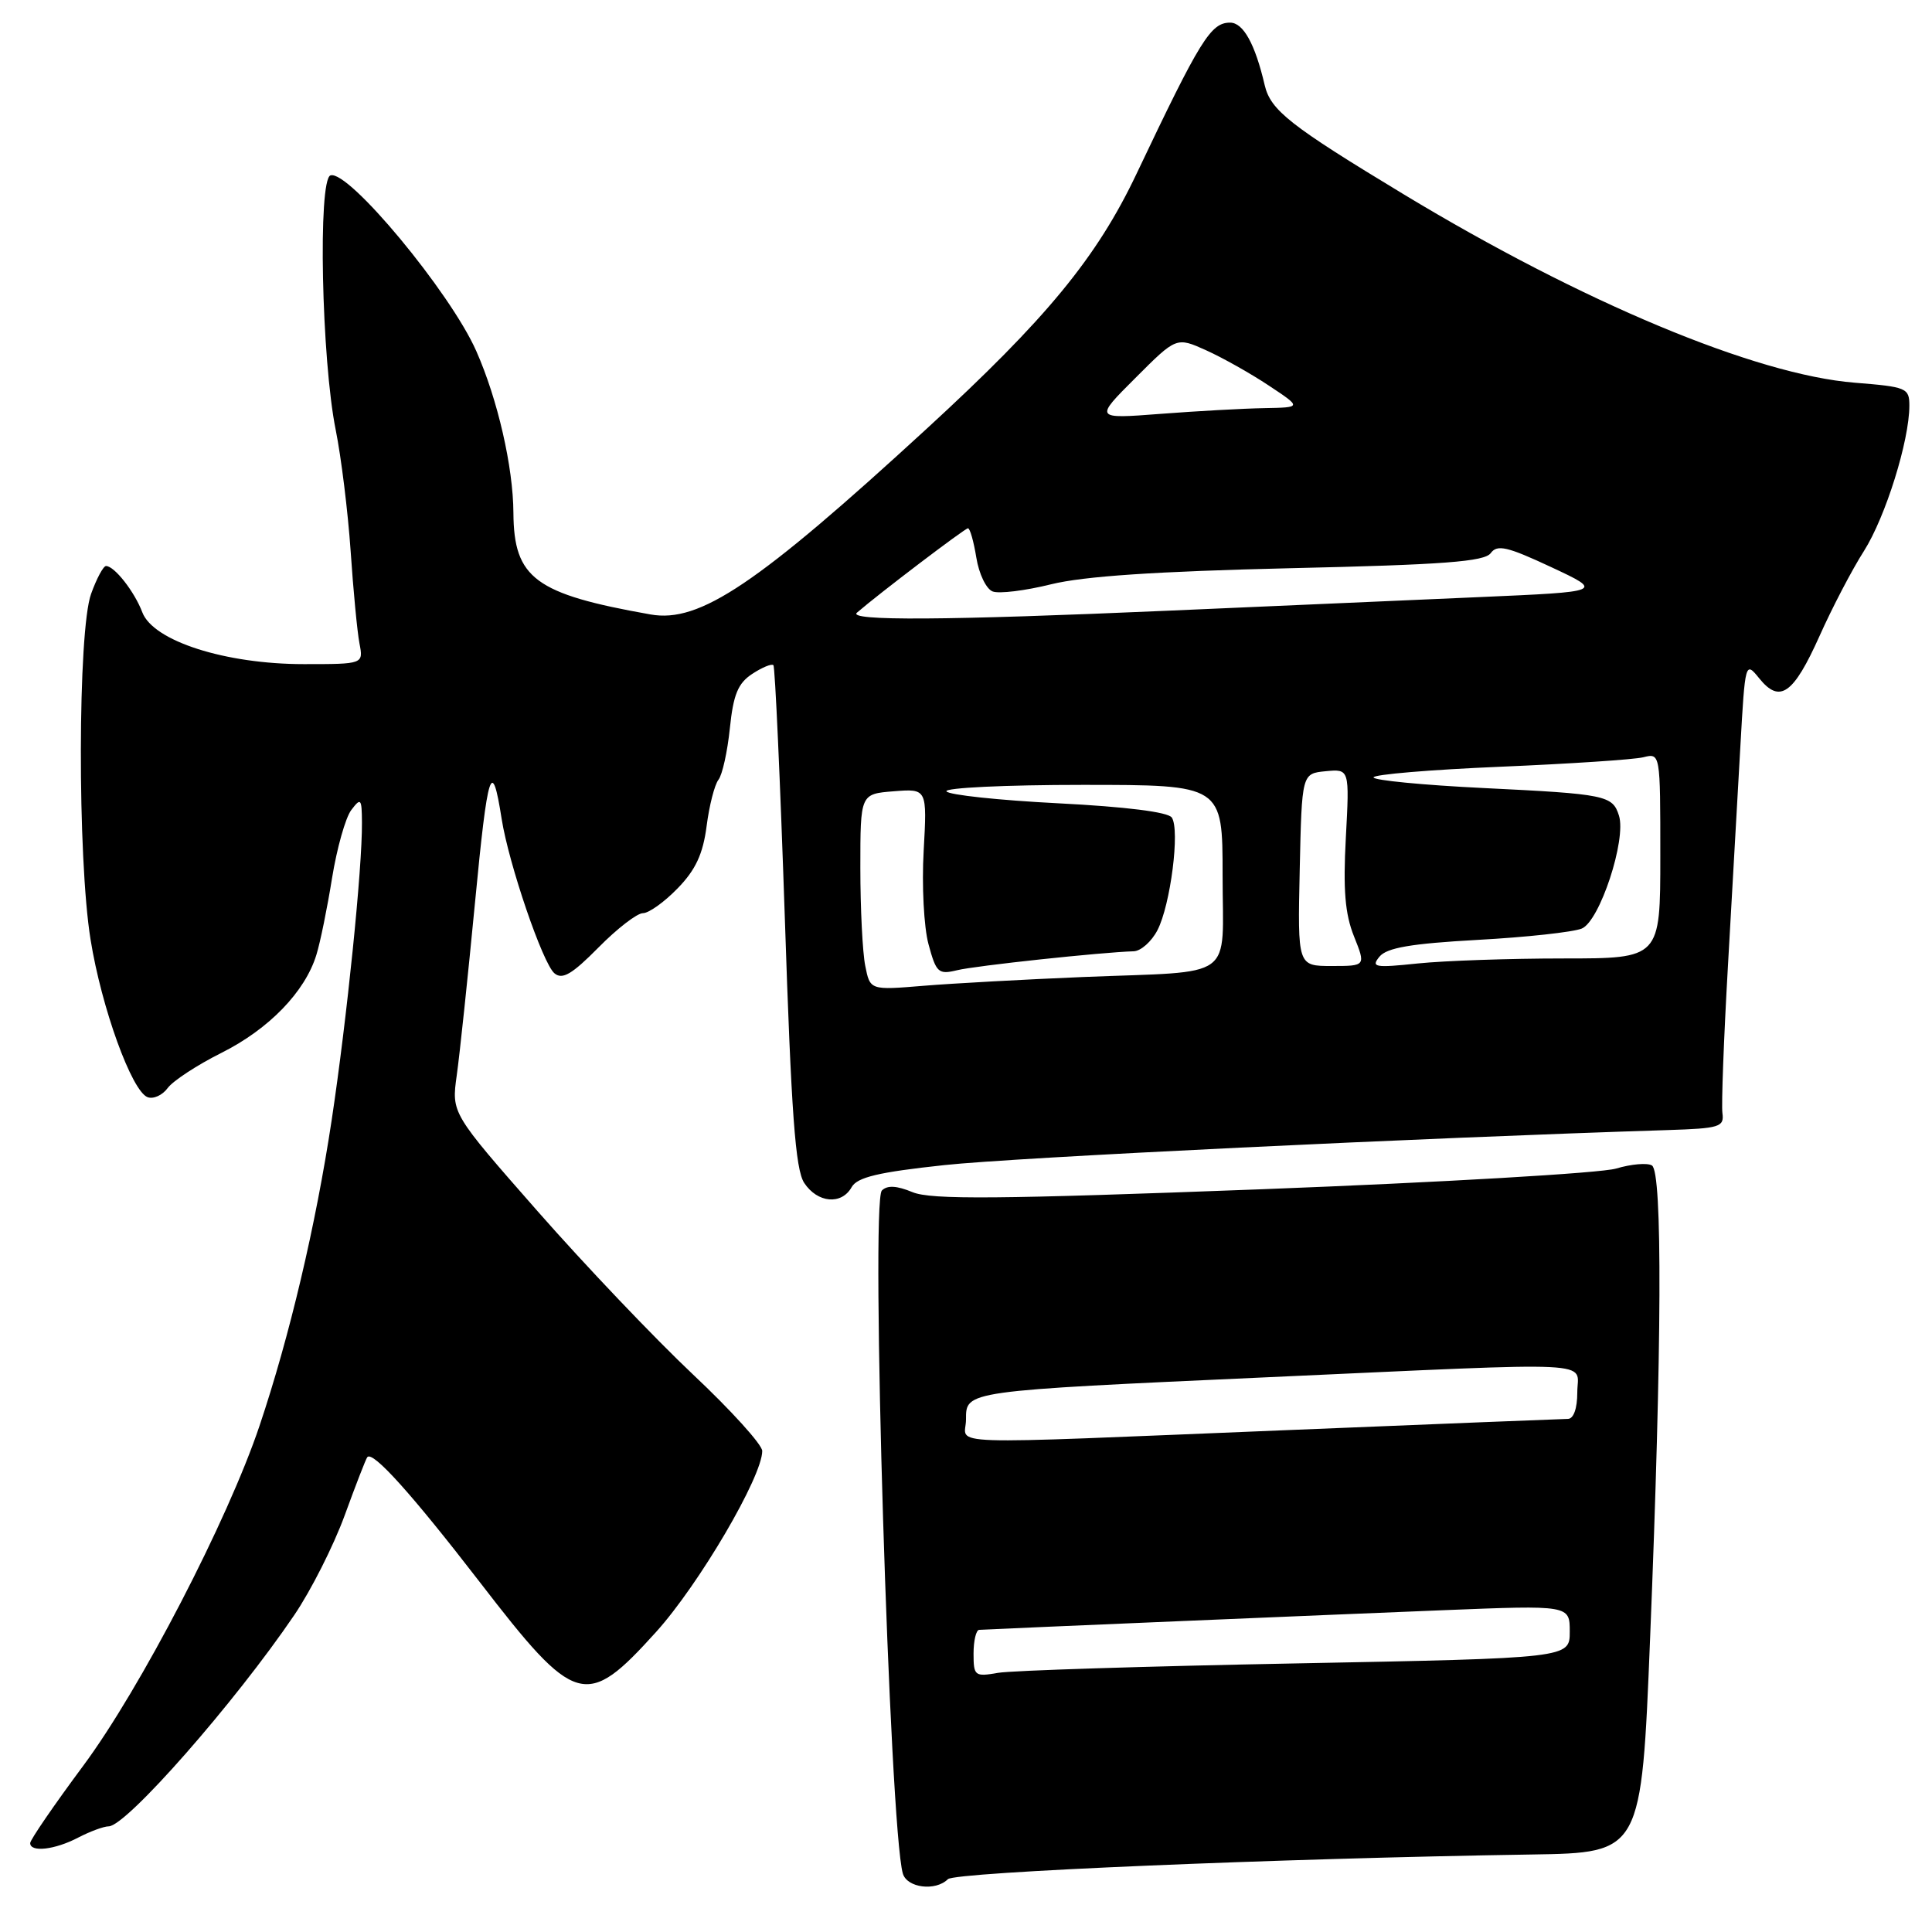 <?xml version="1.0" encoding="UTF-8" standalone="no"?>
<!DOCTYPE svg PUBLIC "-//W3C//DTD SVG 1.1//EN" "http://www.w3.org/Graphics/SVG/1.1/DTD/svg11.dtd" >
<svg xmlns="http://www.w3.org/2000/svg" xmlns:xlink="http://www.w3.org/1999/xlink" version="1.1" viewBox="0 0 256 256">
 <g >
 <path fill="currentColor"
d=" M 125.60 249.00 C 126.54 248.06 169.32 246.25 203.00 245.73 C 217.50 245.50 217.50 245.50 218.65 217.00 C 220.21 178.45 220.30 155.30 218.89 154.43 C 218.28 154.06 216.15 154.24 214.14 154.84 C 212.14 155.44 191.03 156.67 167.23 157.58 C 132.22 158.91 123.38 158.98 120.92 157.97 C 118.82 157.10 117.57 157.03 116.85 157.75 C 115.33 159.27 117.88 242.18 119.63 248.25 C 120.18 250.16 123.97 250.63 125.60 249.00 Z  M 10.36 243.49 C 11.94 242.67 13.76 242.00 14.40 242.00 C 16.72 242.00 31.11 225.62 38.99 214.01 C 41.20 210.76 44.20 204.82 45.67 200.80 C 47.13 196.79 48.48 193.31 48.67 193.08 C 49.38 192.20 54.55 197.94 63.56 209.62 C 76.29 226.15 77.64 226.53 86.93 216.25 C 92.63 209.94 101.00 195.67 101.00 192.26 C 101.00 191.43 96.87 186.87 91.83 182.13 C 86.79 177.38 77.52 167.65 71.24 160.50 C 59.82 147.50 59.82 147.50 60.52 142.50 C 60.91 139.75 62.00 129.40 62.95 119.50 C 64.63 101.96 65.18 100.25 66.47 108.50 C 67.41 114.47 71.92 127.69 73.47 128.97 C 74.52 129.85 75.80 129.09 79.30 125.55 C 81.76 123.05 84.42 121.00 85.19 121.00 C 85.97 121.00 88.04 119.52 89.79 117.71 C 92.17 115.27 93.15 113.16 93.63 109.46 C 93.98 106.73 94.69 103.97 95.20 103.32 C 95.71 102.67 96.39 99.60 96.71 96.50 C 97.17 92.02 97.79 90.53 99.68 89.29 C 100.99 88.43 102.25 87.91 102.48 88.14 C 102.70 88.37 103.38 103.39 103.99 121.52 C 104.85 147.55 105.39 154.95 106.56 156.74 C 108.32 159.41 111.51 159.70 112.85 157.30 C 113.59 155.99 116.38 155.32 125.15 154.38 C 134.44 153.37 188.30 150.77 221.00 149.74 C 227.86 149.52 228.48 149.33 228.23 147.50 C 228.08 146.40 228.41 137.62 228.96 128.00 C 229.50 118.38 230.24 105.34 230.60 99.04 C 231.24 87.64 231.26 87.60 233.12 89.90 C 235.84 93.26 237.64 91.98 241.10 84.27 C 242.76 80.55 245.41 75.47 246.99 73.00 C 249.84 68.50 253.00 58.40 253.00 53.75 C 253.00 51.41 252.63 51.26 245.75 50.71 C 232.62 49.65 209.69 40.07 186.00 25.75 C 170.93 16.64 168.37 14.63 167.58 11.29 C 166.31 5.83 164.74 3.00 163.00 3.00 C 160.43 3.00 159.06 5.21 150.61 23.00 C 145.33 34.13 138.67 42.23 122.78 56.82 C 100.32 77.45 92.71 82.57 86.21 81.42 C 70.90 78.71 68.09 76.63 68.03 67.96 C 68.00 61.88 65.94 52.91 63.11 46.52 C 59.68 38.75 46.15 22.45 43.79 23.24 C 42.11 23.80 42.60 47.66 44.49 57.00 C 45.21 60.58 46.10 67.78 46.46 73.00 C 46.81 78.22 47.34 83.74 47.63 85.25 C 48.16 88.00 48.16 88.00 40.27 88.00 C 29.85 88.00 20.31 84.94 18.86 81.14 C 17.82 78.39 15.16 75.00 14.05 75.00 C 13.69 75.00 12.80 76.66 12.07 78.69 C 10.30 83.57 10.25 113.72 12.00 124.50 C 13.45 133.53 17.45 144.57 19.55 145.38 C 20.32 145.67 21.52 145.13 22.22 144.17 C 22.93 143.21 26.14 141.11 29.36 139.50 C 35.63 136.36 40.42 131.42 41.92 126.53 C 42.44 124.86 43.37 120.28 44.00 116.34 C 44.64 112.40 45.78 108.35 46.54 107.34 C 47.82 105.65 47.94 105.79 47.96 109.00 C 48.01 115.01 45.98 134.93 43.95 148.41 C 41.83 162.44 38.37 177.08 34.38 188.95 C 30.17 201.46 18.61 223.76 11.03 233.97 C 7.16 239.18 4.00 243.79 4.00 244.22 C 4.00 245.48 7.27 245.11 10.36 243.49 Z  M 129.00 219.11 C 129.00 217.40 129.34 215.98 129.75 215.96 C 133.14 215.78 177.95 213.89 191.25 213.36 C 208.00 212.69 208.00 212.69 208.00 216.20 C 208.00 219.71 208.00 219.71 171.75 220.41 C 151.81 220.79 134.04 221.35 132.25 221.66 C 129.16 222.20 129.00 222.07 129.00 219.11 Z  M 128.00 188.09 C 128.00 184.28 127.70 184.32 168.00 182.49 C 212.87 180.46 209.00 180.27 209.00 184.50 C 209.00 186.63 208.51 188.01 207.75 188.01 C 207.06 188.02 190.30 188.69 170.50 189.50 C 123.19 191.42 128.00 191.58 128.00 188.09 Z  M 114.65 127.98 C 114.29 126.20 114.00 120.35 114.00 114.98 C 114.00 105.20 114.00 105.20 118.42 104.85 C 122.85 104.50 122.85 104.50 122.39 112.76 C 122.13 117.30 122.42 122.86 123.03 125.11 C 124.05 128.89 124.34 129.16 126.82 128.56 C 129.25 127.96 146.03 126.17 150.22 126.05 C 151.17 126.02 152.59 124.76 153.37 123.25 C 155.10 119.91 156.37 109.95 155.27 108.33 C 154.78 107.60 149.21 106.90 140.21 106.44 C 132.36 106.04 125.70 105.33 125.41 104.86 C 125.12 104.39 133.23 104.00 143.44 104.00 C 162.00 104.00 162.00 104.00 162.00 115.98 C 162.00 130.11 164.04 128.63 143.50 129.46 C 135.80 129.78 126.30 130.30 122.40 130.62 C 115.29 131.21 115.29 131.21 114.65 127.98 Z  M 172.22 115.25 C 172.50 102.50 172.50 102.50 175.66 102.19 C 178.82 101.89 178.82 101.89 178.33 111.01 C 177.96 117.90 178.22 121.10 179.41 124.07 C 180.98 128.00 180.98 128.00 176.46 128.00 C 171.94 128.00 171.94 128.00 172.22 115.25 Z  M 182.79 126.76 C 183.77 125.58 186.96 125.03 195.79 124.54 C 202.23 124.19 208.44 123.51 209.59 123.04 C 211.97 122.07 215.53 111.25 214.52 108.07 C 213.67 105.39 212.80 105.21 196.59 104.42 C 188.56 104.03 182.00 103.39 182.00 103.01 C 182.00 102.62 189.54 101.99 198.75 101.60 C 207.96 101.21 216.51 100.65 217.75 100.34 C 220.00 99.78 220.00 99.78 220.00 113.39 C 220.00 127.00 220.00 127.00 207.15 127.00 C 200.08 127.00 191.41 127.30 187.90 127.66 C 182.16 128.26 181.63 128.17 182.79 126.76 Z  M 113.55 81.18 C 116.51 78.62 127.86 70.00 128.26 70.00 C 128.53 70.00 129.02 71.75 129.37 73.89 C 129.71 76.03 130.68 78.05 131.53 78.37 C 132.37 78.70 135.86 78.27 139.28 77.42 C 143.63 76.35 153.18 75.71 171.00 75.29 C 191.27 74.83 196.71 74.42 197.53 73.29 C 198.39 72.12 199.71 72.42 205.53 75.14 C 212.50 78.40 212.50 78.40 196.00 79.12 C 186.93 79.51 168.38 80.32 154.79 80.92 C 125.28 82.21 112.26 82.29 113.55 81.18 Z  M 150.45 50.08 C 155.88 44.64 155.88 44.64 159.83 46.42 C 162.00 47.40 165.74 49.50 168.14 51.10 C 172.50 53.99 172.50 53.99 167.50 54.08 C 164.75 54.13 158.57 54.47 153.76 54.84 C 145.01 55.51 145.01 55.51 150.45 50.08 Z "/>
</g>
</svg>